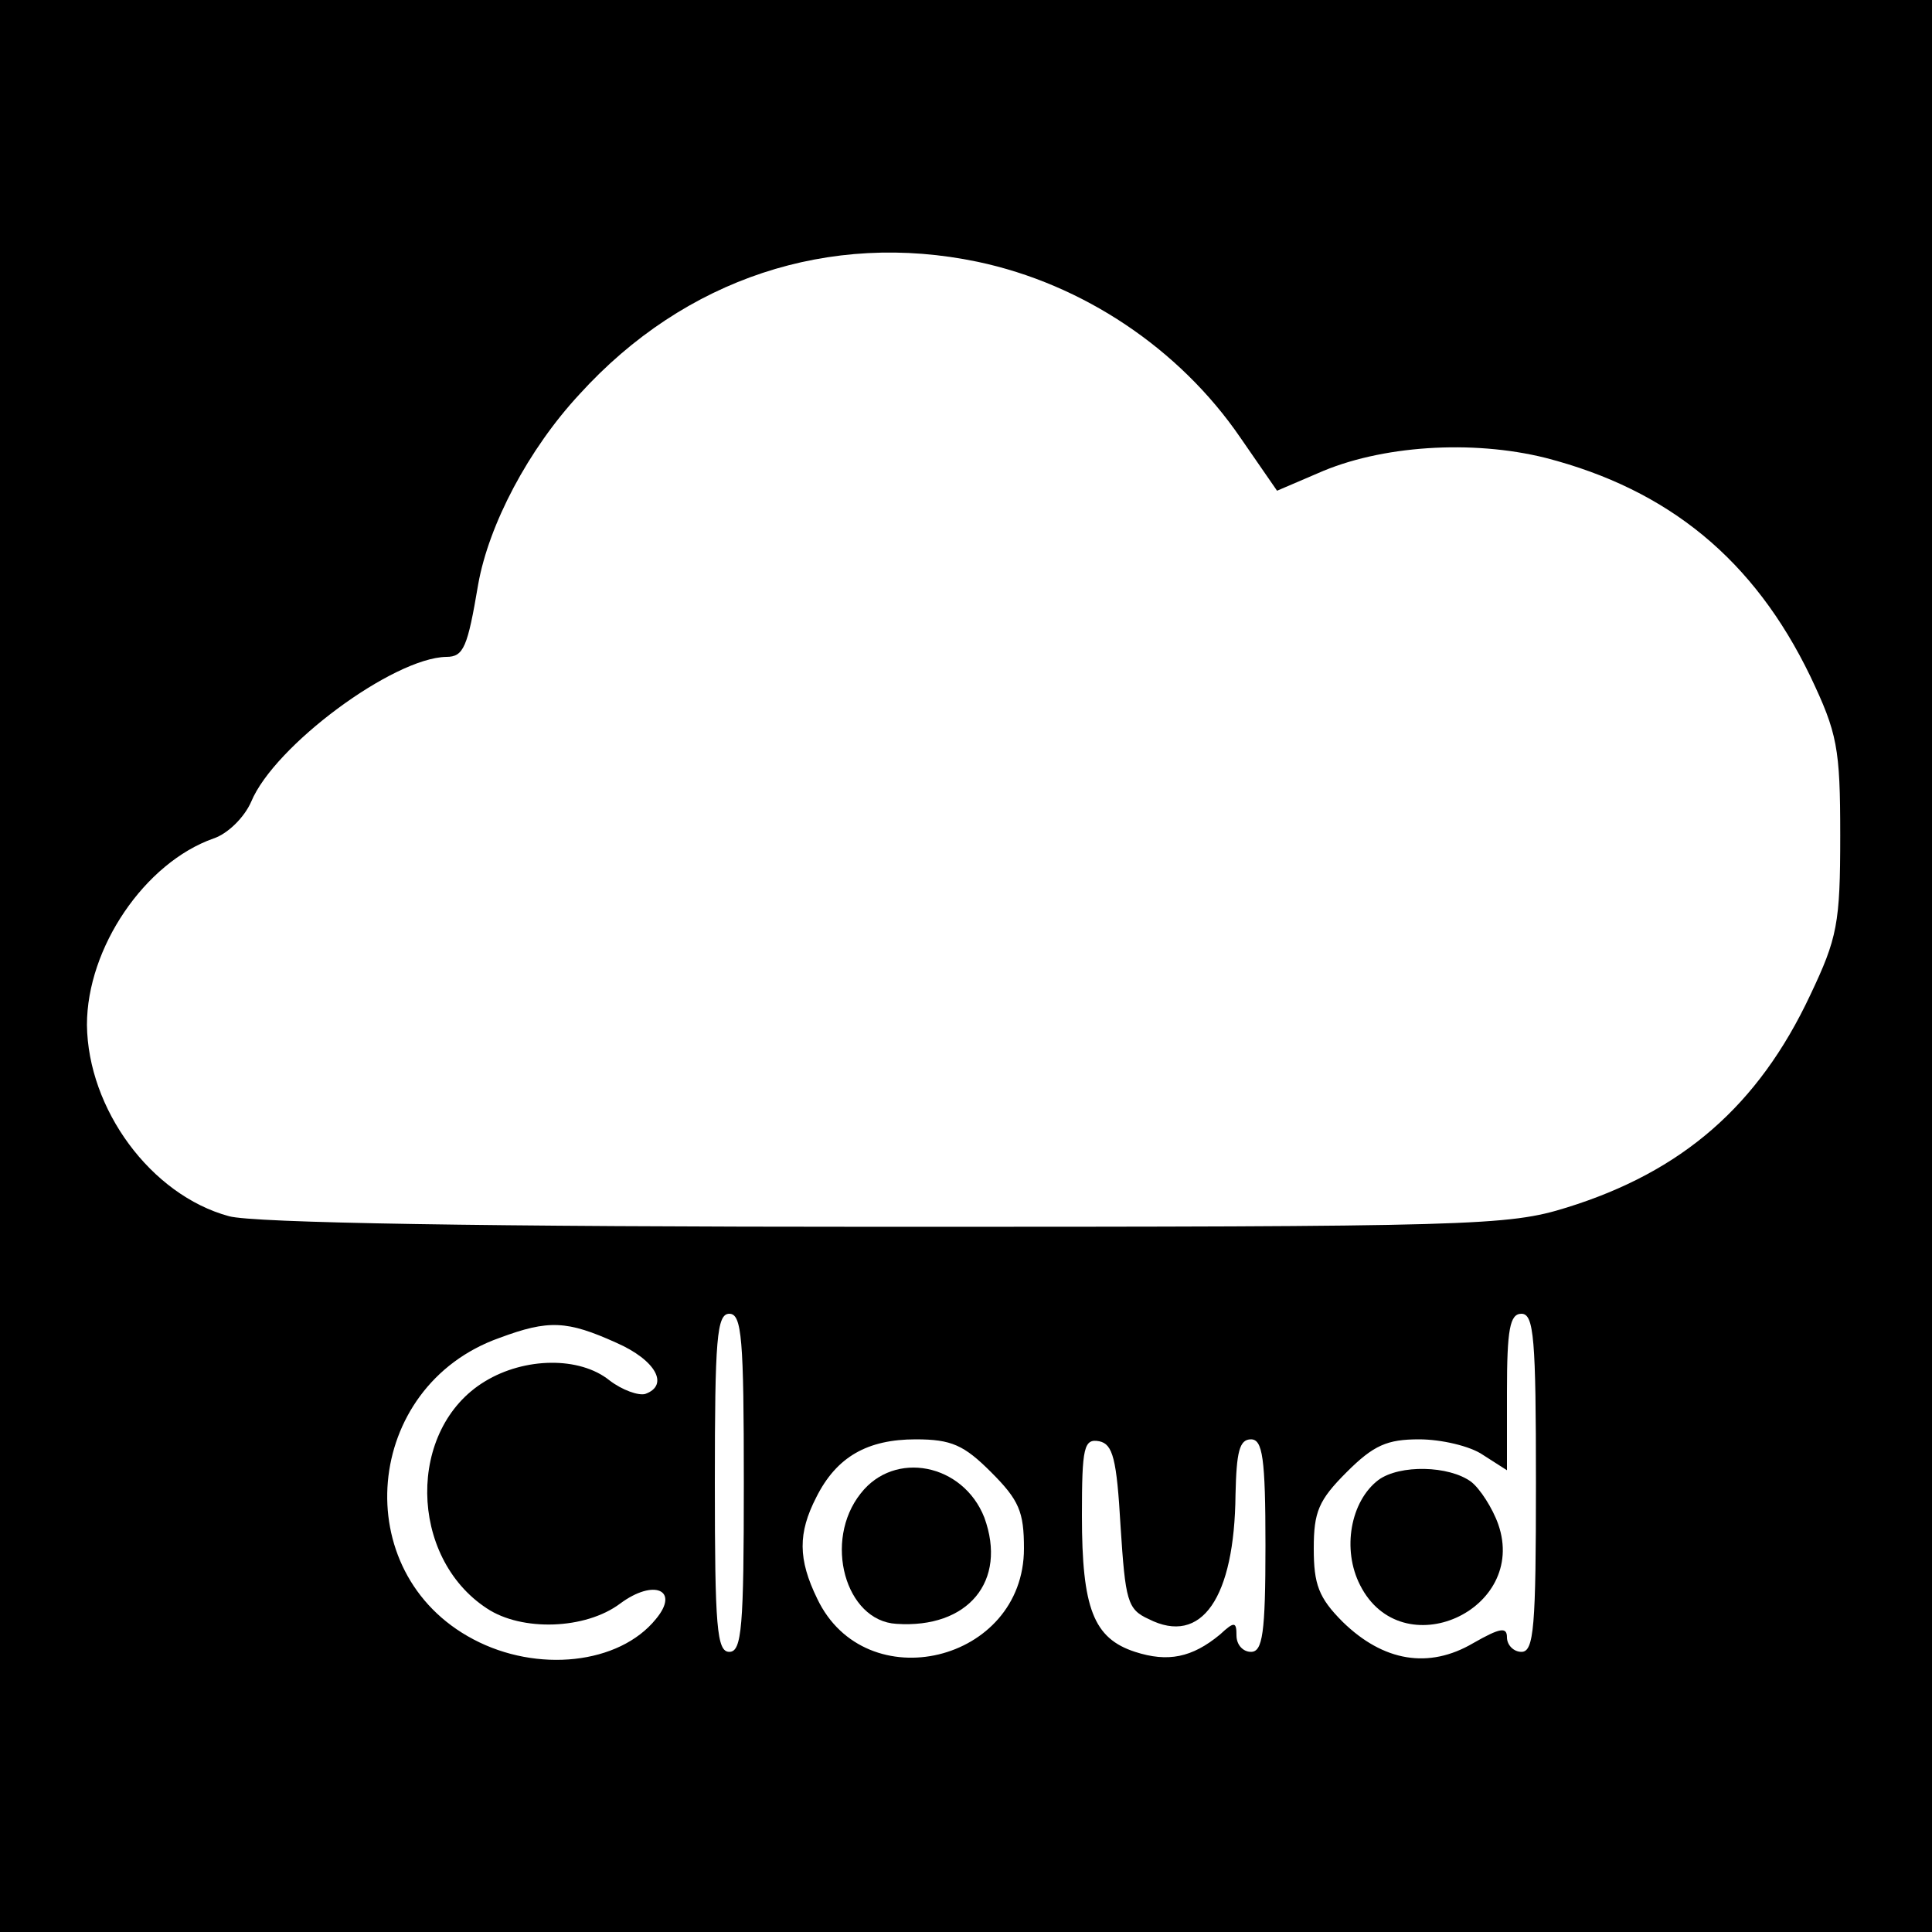 <?xml version="1.0" standalone="no"?>
<!DOCTYPE svg PUBLIC "-//W3C//DTD SVG 20010904//EN"
 "http://www.w3.org/TR/2001/REC-SVG-20010904/DTD/svg10.dtd">
<svg version="1.0" xmlns="http://www.w3.org/2000/svg"
 width="200pt" height="200pt" viewBox="0 0 200 200"
 preserveAspectRatio="xMidYMid meet">

<g transform="translate(0,200) scale(0.1,-0.1)"
fill="#000000" stroke="none">
<path d="M0 1000 l0 -1000 1000 0 1000 0 0 1000 0 1000 -1000 0 -1000 0 0
-1000z m1012 729 c109 -23 209 -90 272 -182 l38 -55 42 18 c65 29 160 35 236
16 128 -33 216 -106 274 -226 28 -59 31 -74 31 -165 0 -91 -3 -106 -31 -165
-54 -115 -133 -183 -252 -220 -61 -19 -95 -20 -706 -20 -416 0 -654 4 -679 11
-81 22 -146 111 -147 198 0 80 60 168 131 193 15 5 32 22 39 38 24 58 147 149
202 150 18 0 22 10 33 75 11 62 52 140 105 197 109 120 259 169 412 137z
m-242 -1264 c0 -149 -2 -175 -15 -175 -13 0 -15 26 -15 175 0 149 2 175 15
175 13 0 15 -26 15 -175z m820 0 c0 -149 -2 -175 -15 -175 -8 0 -15 7 -15 15
0 11 -7 10 -35 -6 -46 -27 -93 -19 -135 22 -25 25 -30 39 -30 76 0 38 5 50 34
79 28 28 42 34 75 34 23 0 53 -7 66 -16 l25 -16 0 81 c0 65 3 81 15 81 13 0
15 -26 15 -175z m-952 145 c41 -18 55 -44 30 -53 -7 -2 -24 4 -37 14 -31 25
-88 24 -129 -1 -81 -49 -79 -182 2 -235 36 -24 102 -22 138 5 35 26 62 14 37
-16 -38 -47 -123 -56 -189 -21 -131 69 -114 262 27 312 51 19 70 18 121 -5z
m388 -134 c29 -29 34 -41 34 -79 0 -118 -164 -157 -214 -52 -20 41 -20 68 -1
105 21 42 53 60 103 60 37 0 50 -6 78 -34z m134 -56 c5 -77 7 -86 29 -96 55
-28 89 22 90 129 1 44 4 57 16 57 12 0 15 -19 15 -110 0 -91 -3 -110 -15 -110
-8 0 -15 7 -15 17 0 14 -2 15 -17 1 -29 -24 -54 -29 -88 -18 -43 14 -55 45
-55 141 0 71 2 80 18 77 14 -3 18 -18 22 -88z"/>
<path d="M1427 468 c-29 -22 -38 -72 -19 -109 43 -85 174 -26 143 63 -6 17
-19 37 -28 44 -23 17 -74 18 -96 2z"/>
<path d="M891 454 c-39 -49 -16 -132 37 -135 74 -5 115 44 91 110 -22 56 -93
70 -128 25z"/>
</g>
</svg>
